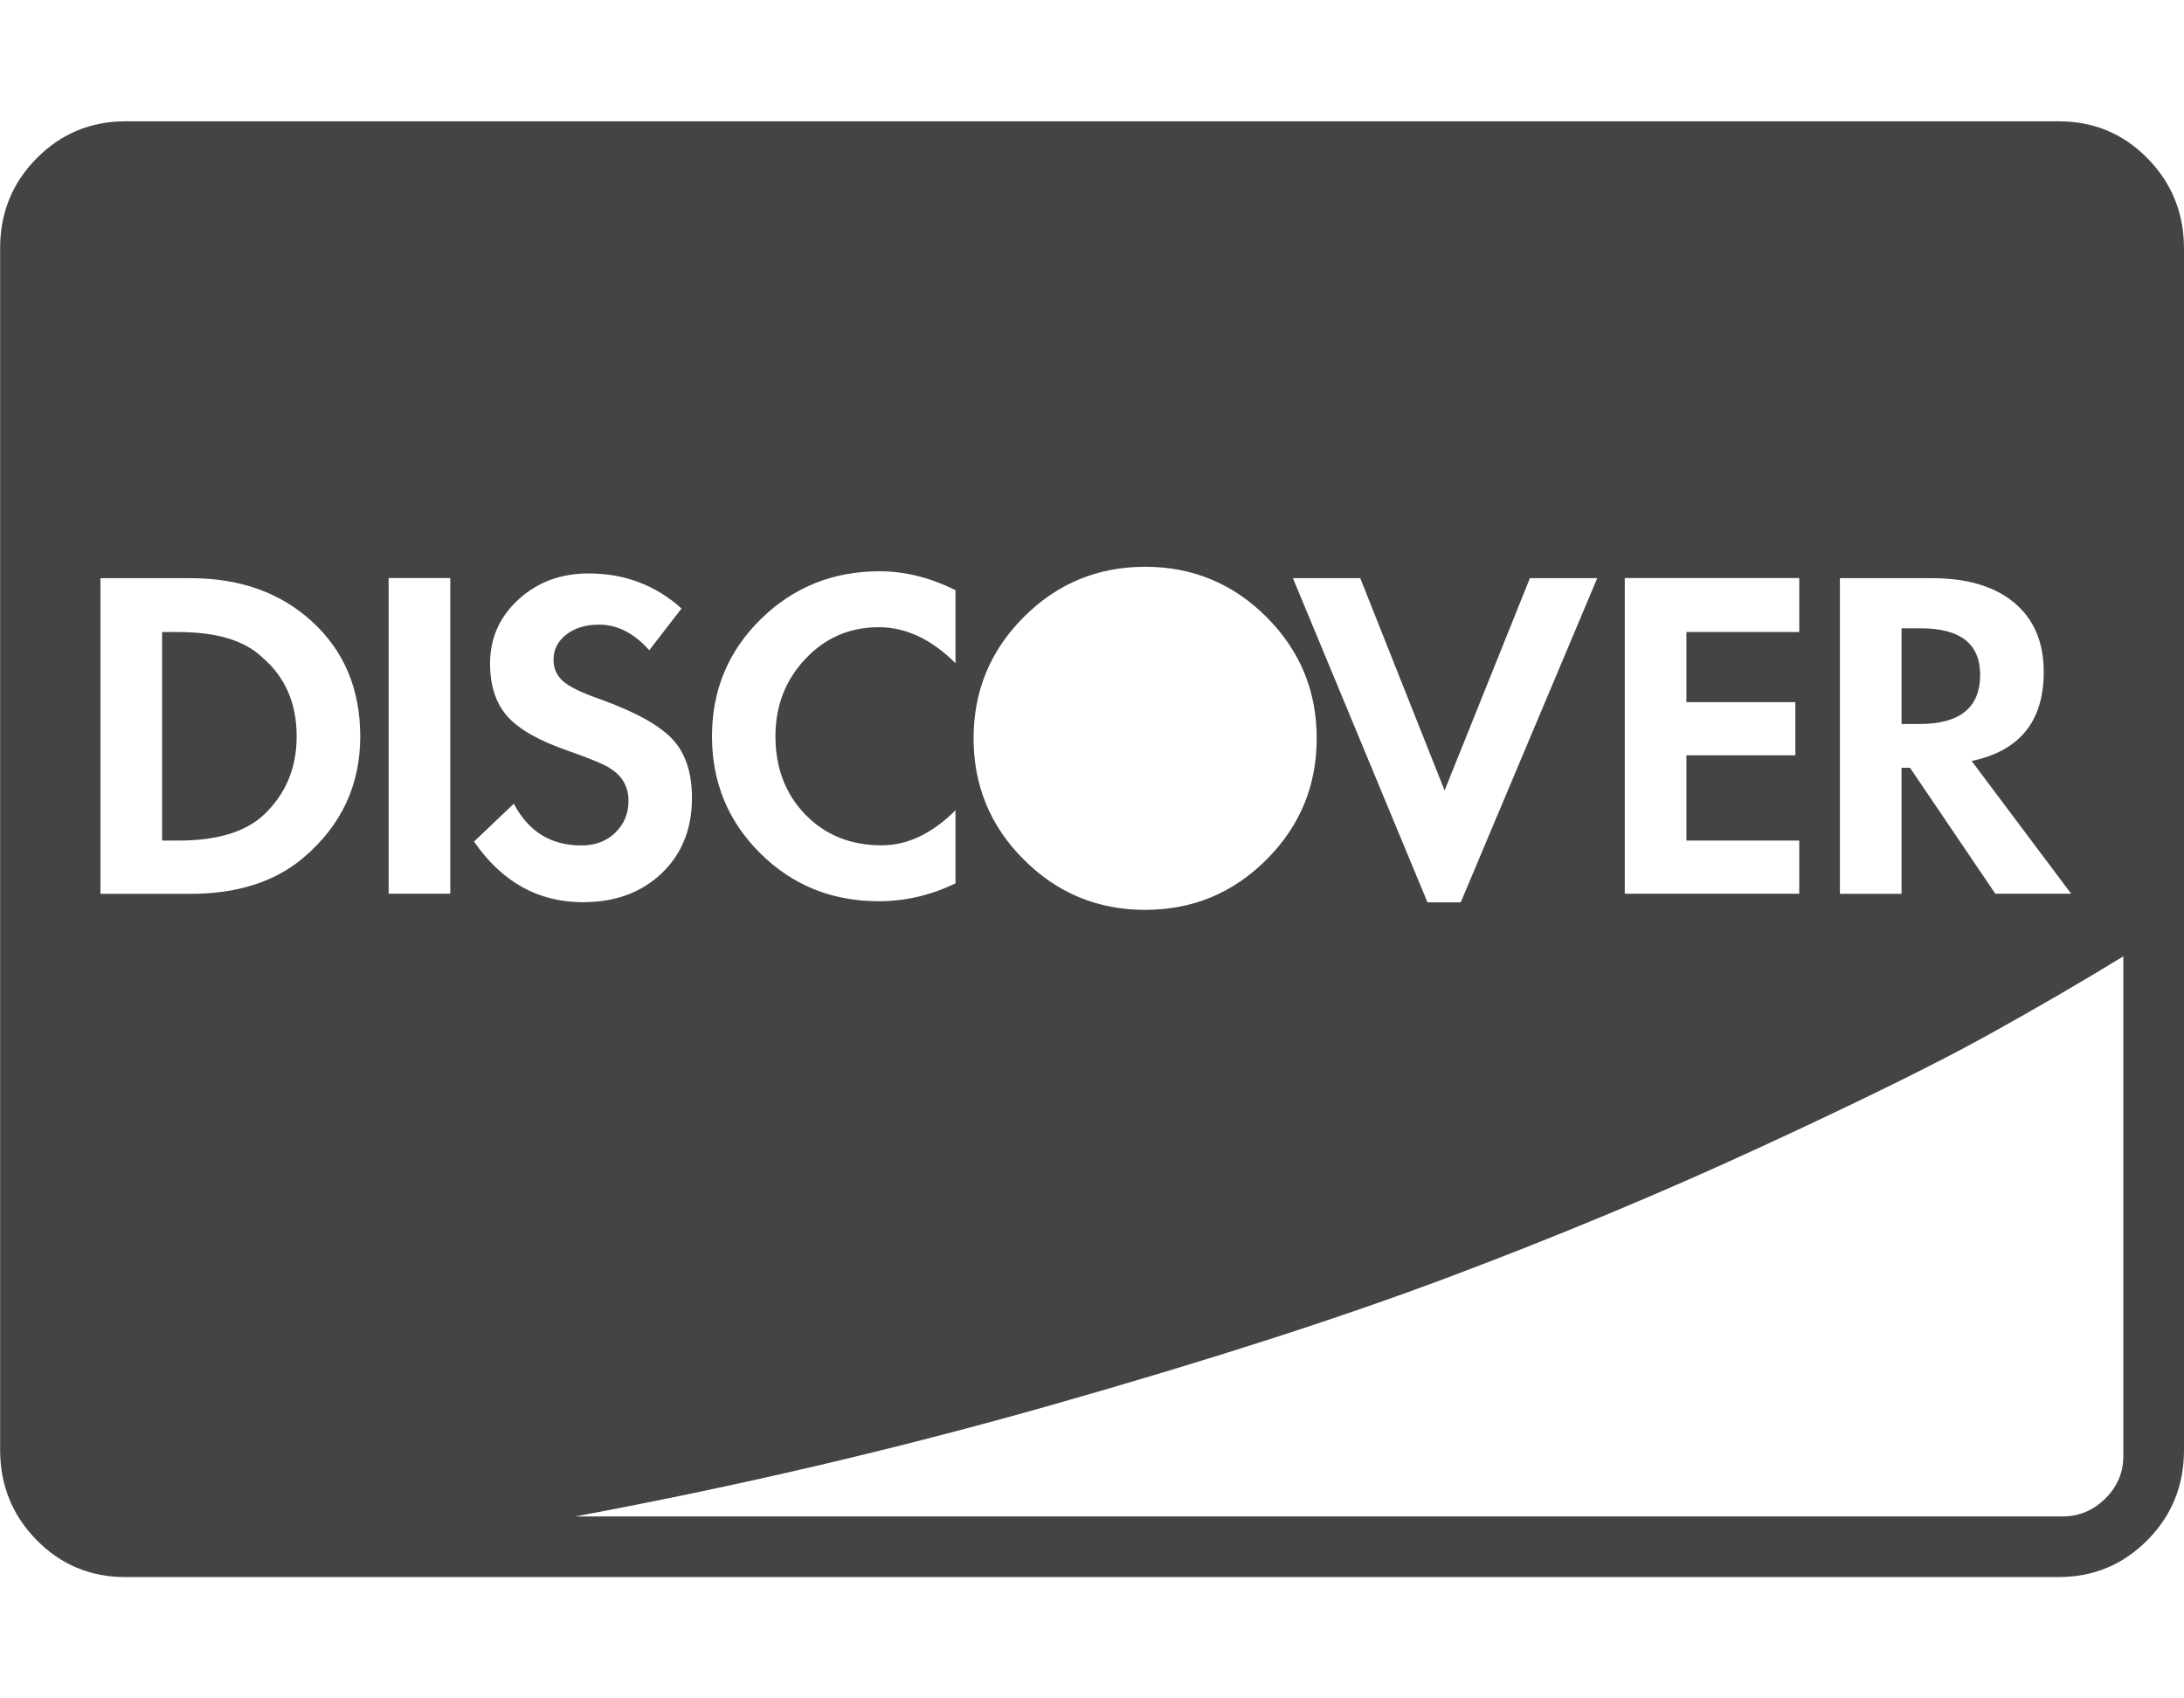 <?xml version="1.0" encoding="utf-8"?>
<!-- Generated by IcoMoon.io -->
<!DOCTYPE svg PUBLIC "-//W3C//DTD SVG 1.1//EN" "http://www.w3.org/Graphics/SVG/1.1/DTD/svg11.dtd">
<svg version="1.1" xmlns="http://www.w3.org/2000/svg" xmlns:xlink="http://www.w3.org/1999/xlink" width="18" height="14" viewBox="0 0 18 14">
<path d="M2.445 6.070q0 0.398-0.281 0.656-0.227 0.203-0.695 0.203h-0.133v-1.719h0.133q0.477 0 0.695 0.211 0.281 0.242 0.281 0.648zM16.32 5.562q0 0.406-0.5 0.406h-0.148v-0.789h0.156q0.492 0 0.492 0.383zM2.969 6.070q0-0.578-0.391-0.941t-1.008-0.363h-0.742v2.602h0.742q0.578 0 0.93-0.297 0.469-0.398 0.469-1zM3.203 7.367h0.508v-2.602h-0.508v2.602zM5.703 6.578q0-0.312-0.16-0.484t-0.59-0.328q-0.227-0.078-0.309-0.148t-0.082-0.18q0-0.125 0.105-0.207t0.27-0.082q0.227 0 0.414 0.211l0.266-0.344q-0.32-0.289-0.766-0.289-0.344 0-0.578 0.215t-0.234 0.527q0 0.273 0.141 0.434t0.5 0.285q0.289 0.102 0.352 0.148 0.148 0.094 0.148 0.266 0 0.156-0.109 0.262t-0.281 0.105q-0.375 0-0.555-0.344l-0.328 0.312q0.344 0.5 0.898 0.5 0.398 0 0.648-0.238t0.25-0.621zM7.875 7.281v-0.602q-0.289 0.289-0.609 0.289-0.383 0-0.629-0.254t-0.246-0.645q0-0.375 0.246-0.637t0.605-0.262q0.336 0 0.633 0.297v-0.602q-0.312-0.156-0.625-0.156-0.578 0-0.98 0.395t-0.402 0.965 0.398 0.965 0.977 0.395q0.328 0 0.633-0.148zM17.5 12v-4.117q-0.508 0.312-1.129 0.656t-1.855 0.914-2.574 1.074-3.262 1.051-3.938 0.922h12.258q0.203 0 0.352-0.148t0.148-0.352zM10.852 6.086q0-0.586-0.414-1t-1-0.414-1 0.414-0.414 1 0.414 1 1 0.414 1-0.414 0.414-1zM12.039 7.438l1.125-2.672h-0.555l-0.703 1.75-0.695-1.75h-0.555l1.109 2.672h0.273zM13.391 7.367h1.438v-0.438h-0.93v-0.703h0.898v-0.438h-0.898v-0.578h0.93v-0.445h-1.438v2.602zM16.445 7.367h0.625l-0.82-1.094q0.594-0.125 0.594-0.734 0-0.367-0.242-0.57t-0.68-0.203h-0.758v2.602h0.508v-1.039h0.070zM18 2.047v9.906q0 0.438-0.301 0.742t-0.73 0.305h-15.937q-0.43 0-0.73-0.305t-0.301-0.742v-9.906q0-0.438 0.301-0.742t0.73-0.305h15.937q0.43 0 0.73 0.305t0.301 0.742z" fill="#444444"></path>
</svg>
